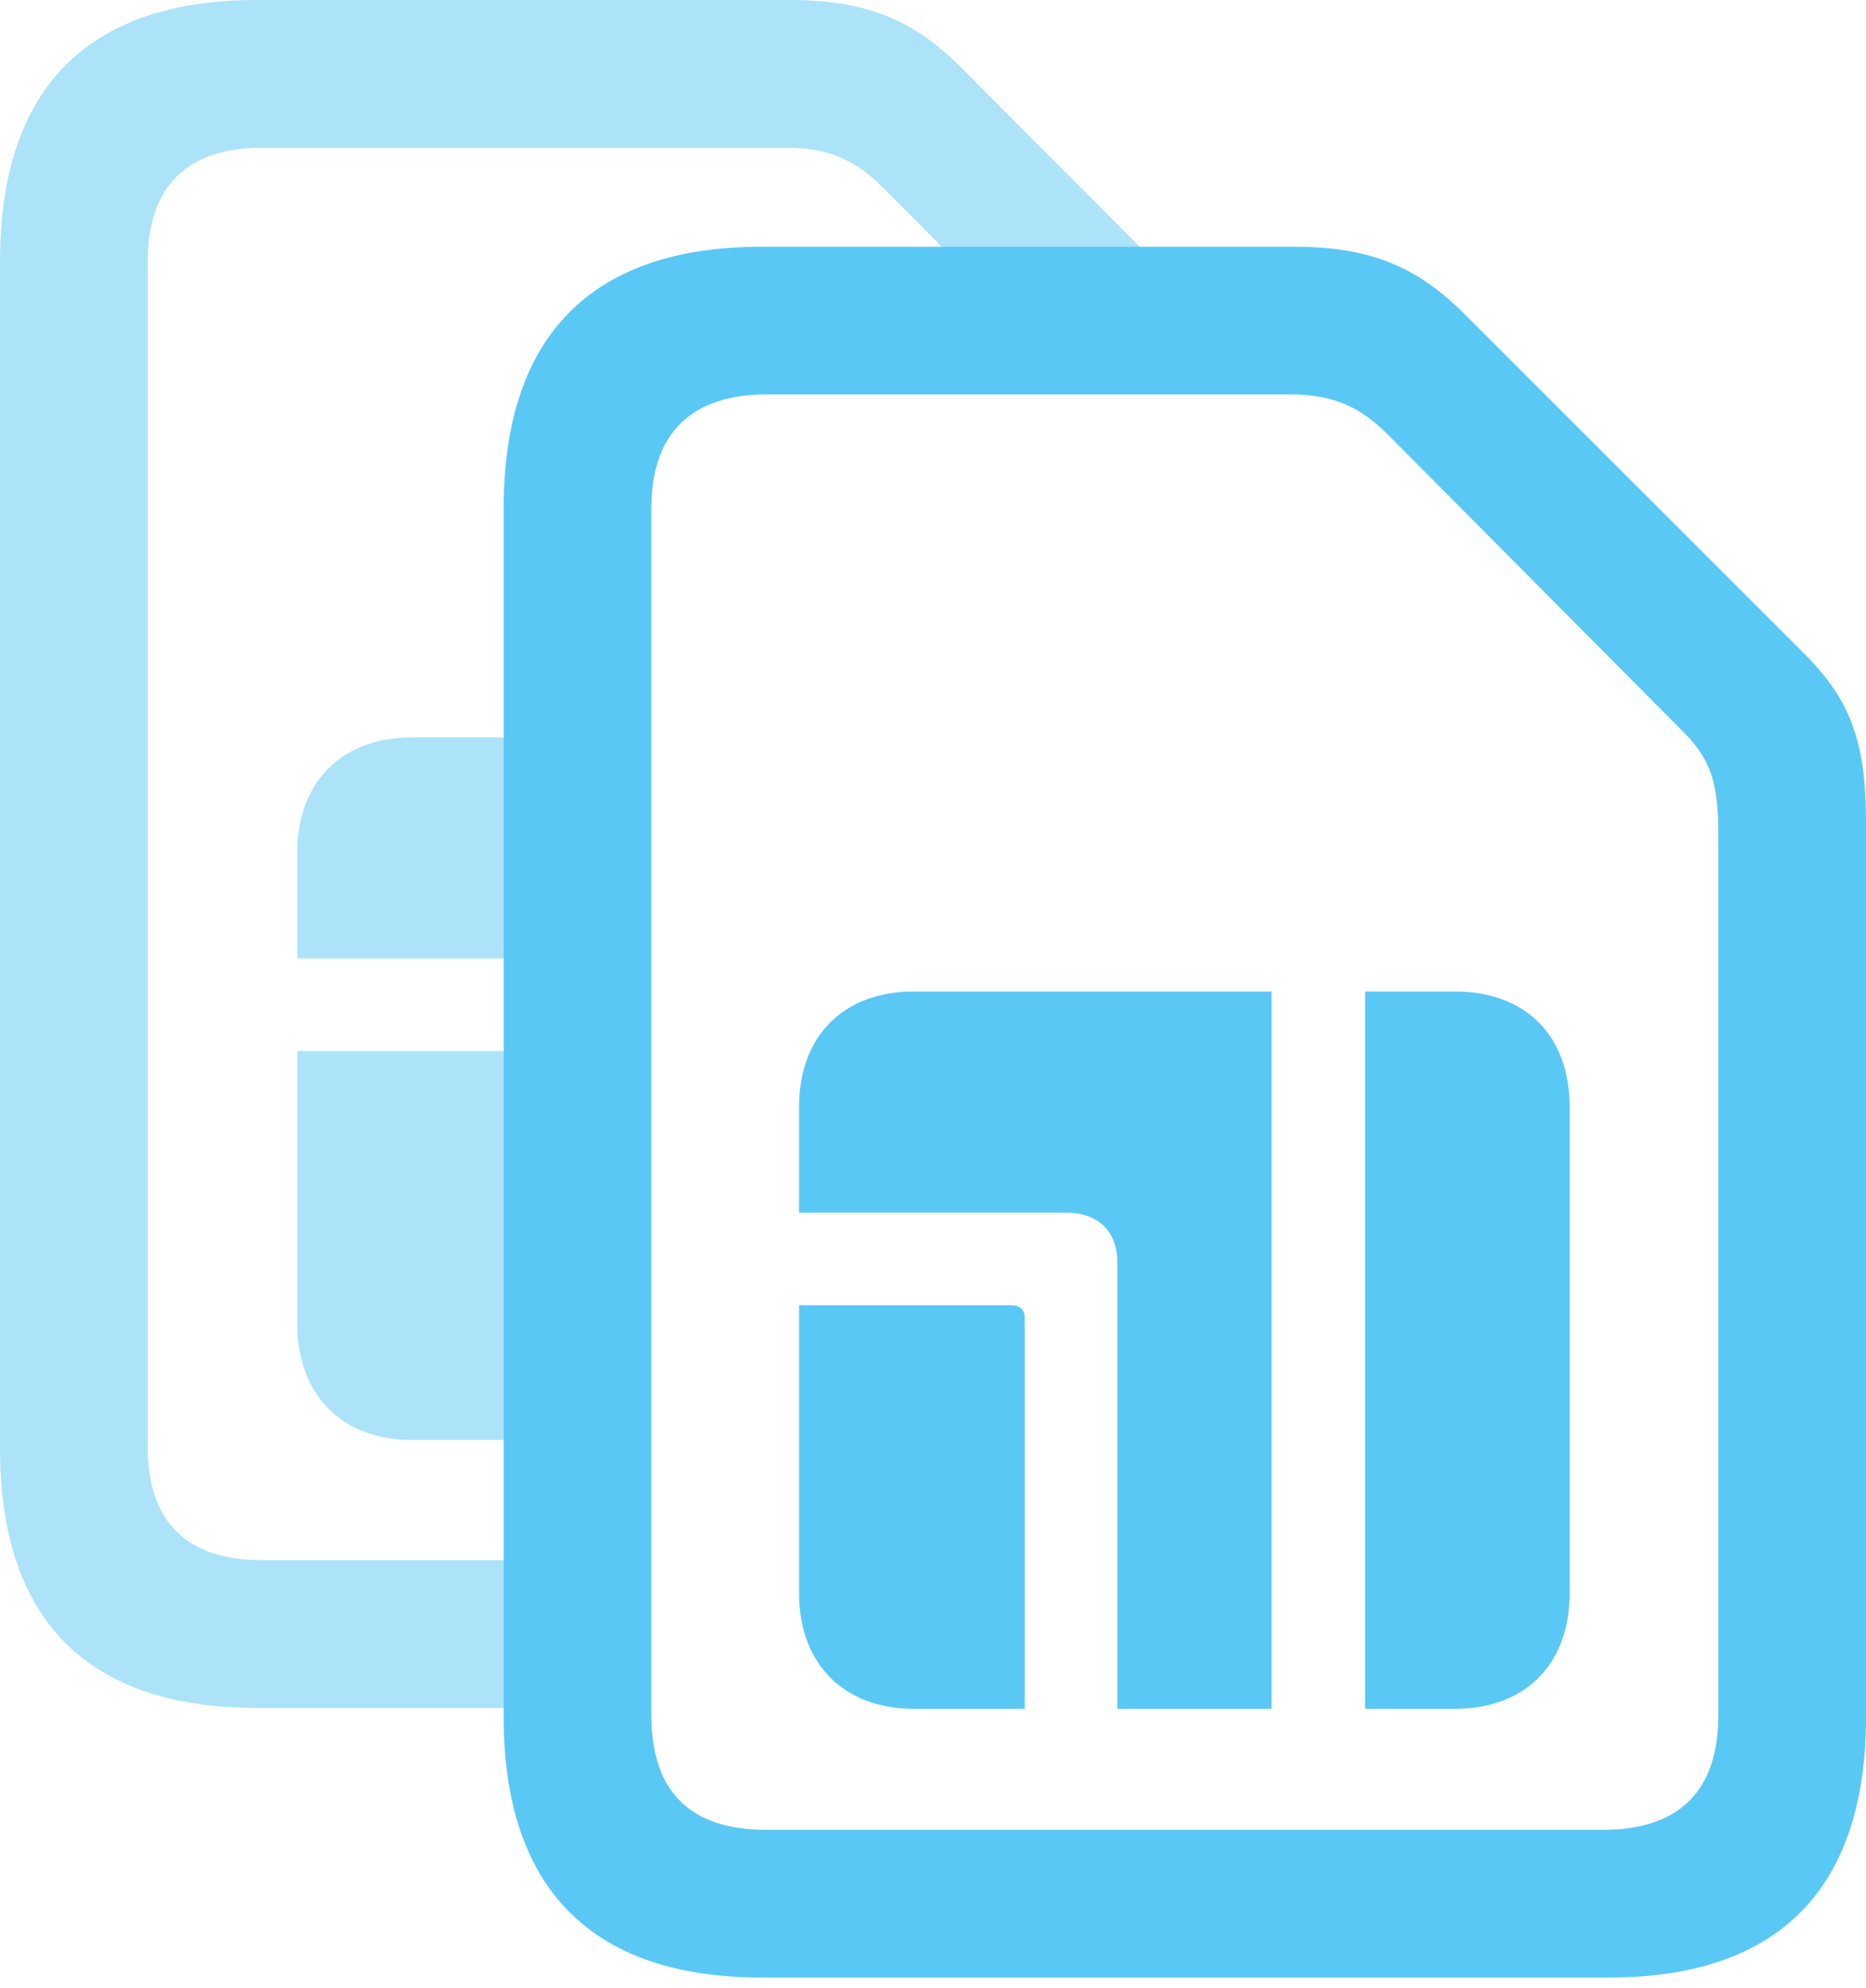<?xml version="1.0" encoding="UTF-8"?>
<!--Generator: Apple Native CoreSVG 175.5-->
<!DOCTYPE svg
PUBLIC "-//W3C//DTD SVG 1.1//EN"
       "http://www.w3.org/Graphics/SVG/1.1/DTD/svg11.dtd">
<svg version="1.1" xmlns="http://www.w3.org/2000/svg" xmlns:xlink="http://www.w3.org/1999/xlink" width="24.829" height="26.453">
 <g>
  <rect height="26.453" opacity="0" width="24.829" x="0" y="0"/>
  <path d="M7.471 22.73L7.471 20.764L3.491 20.764C2.478 20.764 1.965 20.252 1.965 19.25L1.965 3.479C1.965 2.49 2.478 1.965 3.503 1.965L10.449 1.965C10.998 1.965 11.365 2.112 11.743 2.49L13.489 4.248L16.125 4.248L12.781 0.891C12.146 0.256 11.511 0 10.51 0L3.418 0C1.16 0 0 1.184 0 3.479L0 19.275C0 21.558 1.16 22.73 3.418 22.73ZM6.714 19.165L6.714 13.989L3.955 13.989L3.955 17.615C3.955 18.567 4.553 19.165 5.481 19.165ZM6.714 12.756L6.714 9.814L5.481 9.814C4.553 9.814 3.955 10.4 3.955 11.352L3.955 12.756Z" fill="#5ac8f5" fill-opacity="0.5"/>
  <path d="M10.132 26.318L21.411 26.318C23.669 26.318 24.829 25.134 24.829 22.852L24.829 10.95C24.829 9.863 24.622 9.314 23.999 8.691L19.482 4.175C18.848 3.54 18.213 3.284 17.224 3.284L10.132 3.284C7.874 3.284 6.702 4.468 6.702 6.763L6.702 22.852C6.702 25.134 7.874 26.318 10.132 26.318ZM10.193 24.353C9.18 24.353 8.667 23.84 8.667 22.827L8.667 6.763C8.667 5.774 9.192 5.249 10.205 5.249L17.163 5.249C17.712 5.249 18.079 5.396 18.457 5.774L22.424 9.766C22.754 10.107 22.864 10.413 22.864 11.084L22.864 22.827C22.864 23.84 22.339 24.353 21.326 24.353ZM10.632 21.204C10.632 22.144 11.23 22.742 12.158 22.742L13.635 22.742L13.635 17.541C13.635 17.432 13.574 17.371 13.452 17.371L10.632 17.371ZM10.632 16.138L14.172 16.138C14.624 16.138 14.868 16.394 14.868 16.809L14.868 22.742L16.919 22.742L16.919 13.196L12.158 13.196C11.23 13.196 10.632 13.782 10.632 14.734ZM18.164 22.742L19.36 22.742C20.3 22.742 20.886 22.144 20.886 21.204L20.886 14.734C20.886 13.782 20.3 13.196 19.36 13.196L18.164 13.196Z" fill="#5ac8f5"/>
 </g>
</svg>
